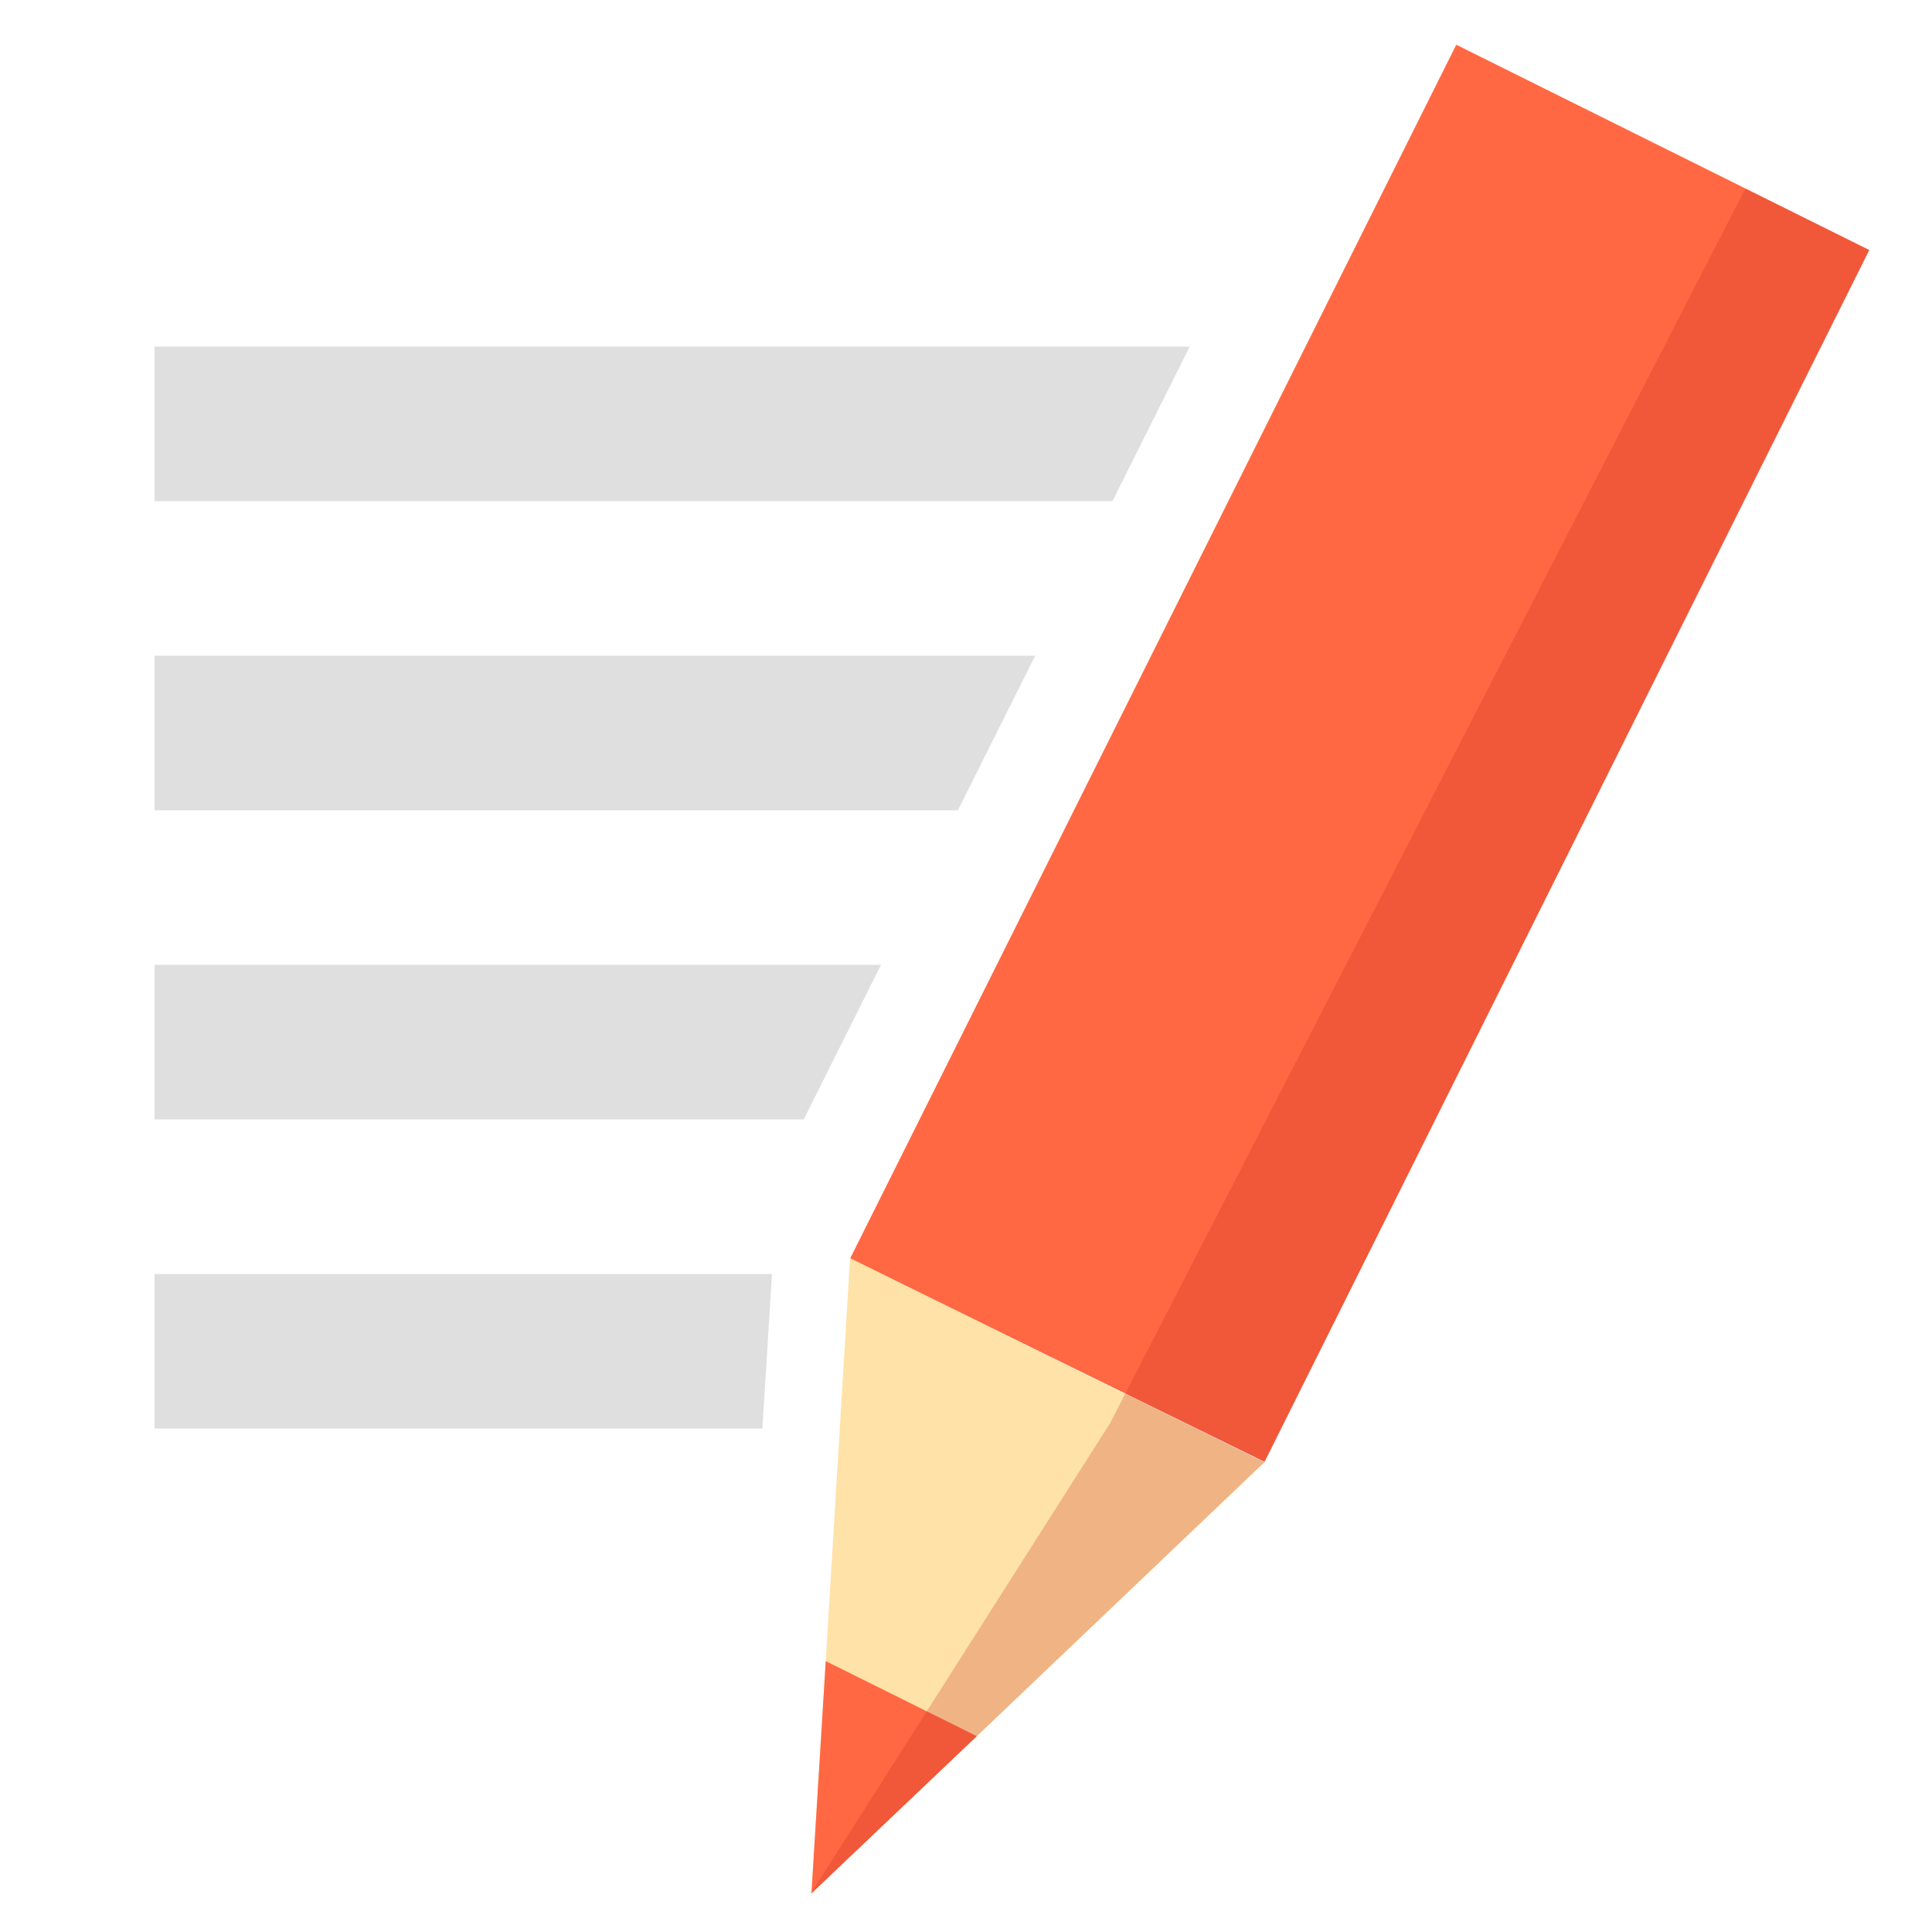 <?xml version="1.0" encoding="utf-8"?>
<!DOCTYPE svg PUBLIC "-//W3C//DTD SVG 1.1//EN" "http://www.w3.org/Graphics/SVG/1.1/DTD/svg11.dtd">
<svg version="1.1" id="icon-blog" xmlns="http://www.w3.org/2000/svg" xmlns:xlink="http://www.w3.org/1999/xlink" x="0px" y="0px"
	 width="50px" height="50px" viewBox="0 0 50 50" enable-background="new 0 0 50 50" xml:space="preserve">
<polygon fill="#FF6843" points="32.727,37.83 22,32.572 37.688,1.158 48.375,6.471 "/>
<polygon fill="#FFE2A7" points="32.721,37.852 25.28,44.932 21,49 21.37,42.99 22,32.561 "/>
<polygon fill="#FF6843" points="25.28,44.932 21,49 21.37,42.99 "/>
<polygon fill="#DFDFDF" points="30.79,8.971 28.79,12.971 4,12.971 4,8.971 "/>
<polygon fill="#DFDFDF" points="26.79,16.971 24.79,20.971 4,20.971 4,16.971 "/>
<polygon fill="#DFDFDF" points="22.8,24.971 20.8,28.971 4,28.971 4,24.971 "/>
<polygon fill="#DFDFDF" points="19.98,32.971 19.73,36.971 4,36.971 4,32.971 "/>
<polygon opacity="0.25" fill="#C42A1E" enable-background="new    " points="48.38,6.471 32.73,37.83 25.28,44.932 21,49 21,48.98
	28.73,36.83 45.17,4.881 "/>
</svg>